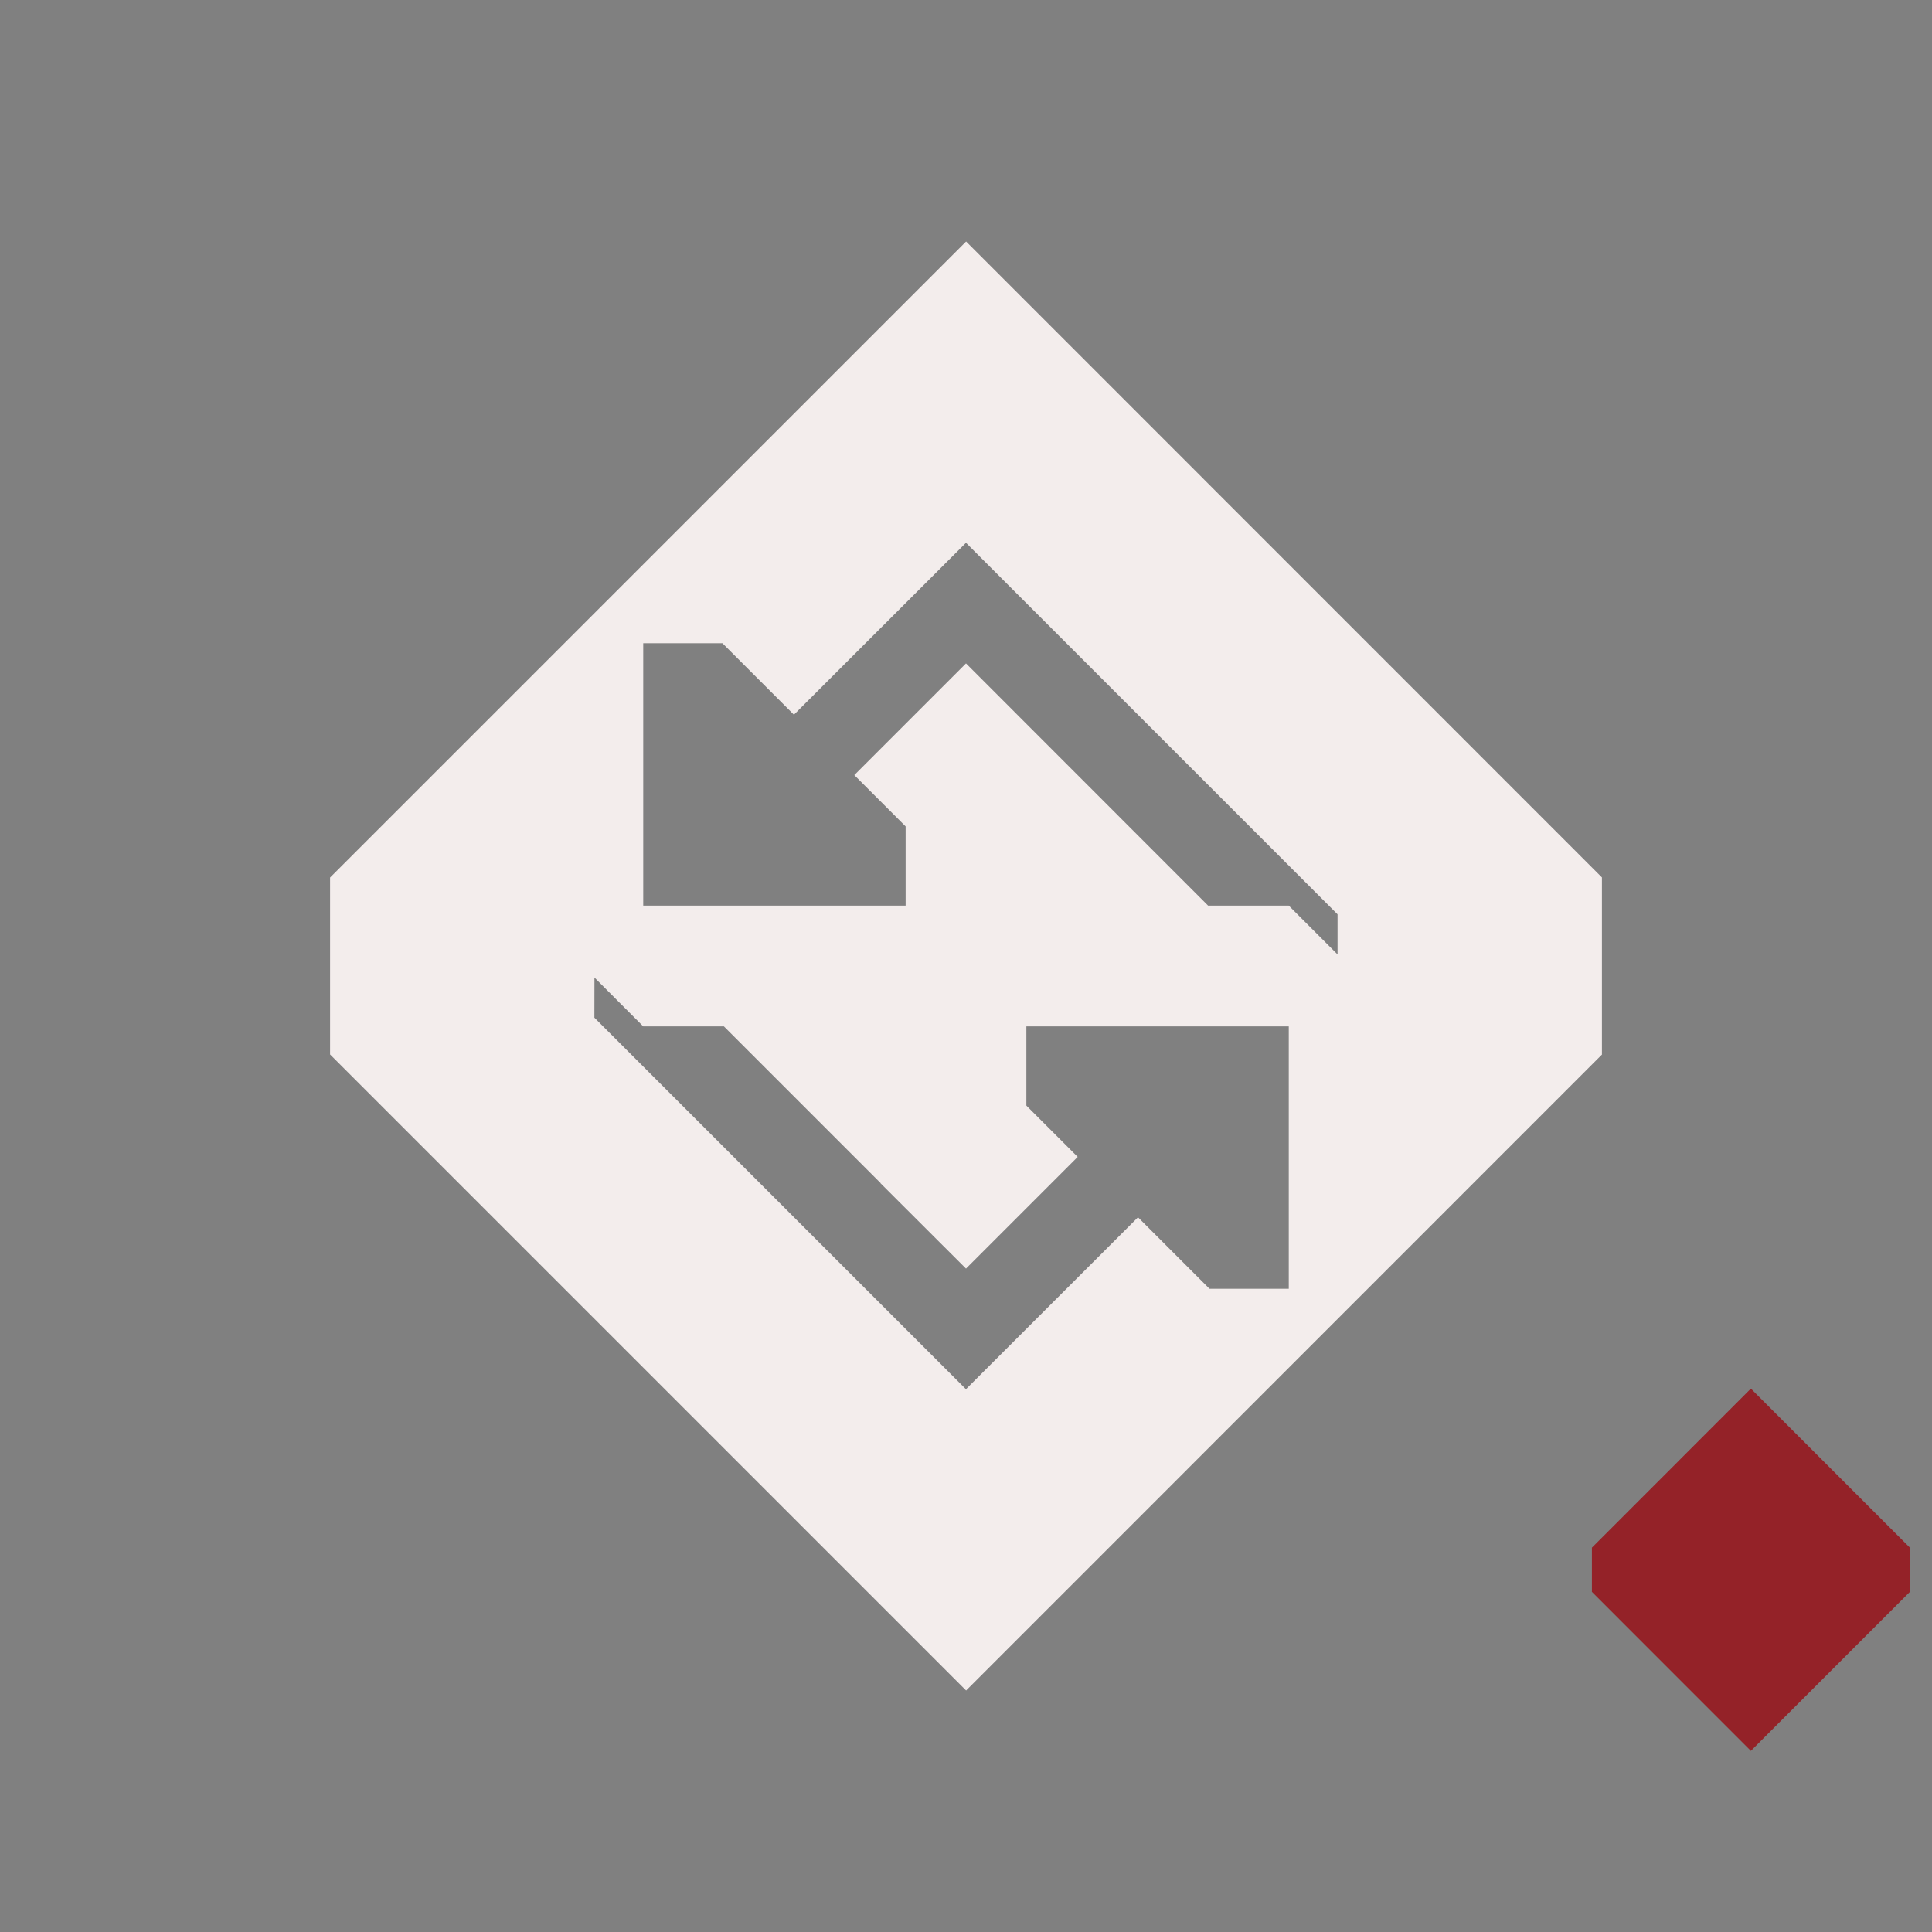 <?xml version="1.0" encoding="UTF-8" standalone="no"?>
<svg
   xmlns:dc="http://purl.org/dc/elements/1.1/"
   xmlns:cc="http://creativecommons.org/ns#"
   xmlns:rdf="http://www.w3.org/1999/02/22-rdf-syntax-ns#"
   xmlns:svg="http://www.w3.org/2000/svg"
   xmlns="http://www.w3.org/2000/svg"
   xmlns:sodipodi="http://sodipodi.sourceforge.net/DTD/sodipodi-0.dtd"
   xmlns:inkscape="http://www.inkscape.org/namespaces/inkscape"
   id="svg54"
   width="32"
   height="32"
   version="1.1"
   sodipodi:docname="update.svg"
   inkscape:version="0.92.5 (2060ec1f9f, 2020-04-08)">
  <rect width="100%" height="100%" fill="#808080" stroke="none"/>
  <style
     id="current-color-scheme" >
      .ColorScheme-Text{color:rgb(255,248,247);} .ColorScheme-Background{color:rgb(3,27,22);} .ColorScheme-Highlight{color:rgb(229,27,66);} .ColorScheme-ViewText{color:rgb(250,233,232);} .ColorScheme-ViewBackground{color:rgb(1,13,10);} .ColorScheme-ViewHover{color:rgb(148,34,40);} .ColorScheme-ViewFocus{color:rgb(201,30,60);} .ColorScheme-ButtonText{color:rgb(233,245,243);} .ColorScheme-ButtonBackground{color:rgb(28,4,8);} .ColorScheme-ButtonHover{color:rgb(148,34,40);} .ColorScheme-ButtonFocus{color:rgb(201,30,60);}
  </style>
  <defs
     id="defs35" />
  <sodipodi:namedview
     pagecolor="#ffffff"
     bordercolor="#666666"
     borderopacity="1"
     objecttolerance="10"
     gridtolerance="10"
     guidetolerance="10"
     inkscape:pageopacity="0"
     inkscape:pageshadow="2"
     inkscape:window-width="1720"
     inkscape:window-height="1298"
     id="namedview33"
     showgrid="false"
     showguides="false"
     inkscape:guide-bbox="true"
     inkscape:zoom="7.9999999"
     inkscape:cx="1.6865006"
     inkscape:cy="50.124728"
     inkscape:window-x="0"
     inkscape:window-y="0"
     inkscape:window-maximized="0"
     inkscape:current-layer="svg54">
    <sodipodi:guide
       position="15.937,-23.795"
       orientation="-0.707,0.707"
       id="guide869"
       inkscape:locked="false" />
    <sodipodi:guide
       position="30.892,-67.742"
       orientation="1,0"
       id="guide889"
       inkscape:locked="false" />
  </sodipodi:namedview>
  <g
     id="22-22-update-low"
     transform="translate(32,-22)">
    <rect
       id="rect947"
       style="opacity:0.001;fill:#000000"
       width="22"
       height="22"
       x="0"
       y="32" />
    <path
       style="fill:currentColor"
       d="M 18.244,50.244 20,52 21.756,50.245 V 49.755 L 20,48 18.244,49.756 Z"
       id="path881-7"
       inkscape:connector-curvature="0"
       sodipodi:nodetypes="ccccccc"
       class="ColorScheme-ButtonHover" />
    <path
       style="opacity:0.9;fill:currentColor"
       d="m 11.001,35 -7.023,7.023 v 1.953 L 11.001,51 18.022,43.977 v -1.955 z m -0.002,3.326 4.104,4.102 v 0.777 l -0.539,-0.539 h -0.631 v -0.074 l -2.934,-2.934 -1.232,1.232 0.566,0.566 v 0.875 H 7.436 v -2.896 h 0.875 l 0.789,0.789 z m -4.102,4.467 0.539,0.539 h 0.631 v 0.074 l 2.932,2.934 1.234,-1.232 -0.566,-0.566 v -0.875 h 2.896 v 2.896 h -0.875 l -0.789,-0.789 -1.9,1.898 -4.102,-4.104 z"
       id="path883-6"
       inkscape:connector-curvature="0"
       class="ColorScheme-Text" />
  </g>
  <g
     id="22-22-update-medium"
     transform="translate(32,-54)">
    <rect
       id="rect965"
       style="opacity:0.001;fill:#000000"
       width="22"
       height="22"
       x="0"
       y="32" />
    <path
       style="opacity:0.95;fill:currentColor"
       d="m 11.001,35 -7.023,7.023 v 1.953 L 11.001,51 18.022,43.977 v -1.955 z m -0.002,3.326 4.104,4.102 v 0.777 l -0.539,-0.539 h -0.631 v -0.074 l -2.934,-2.934 -1.232,1.232 0.566,0.566 v 0.875 H 7.436 v -2.896 h 0.875 l 0.789,0.789 z m -4.102,4.467 0.539,0.539 h 0.631 v 0.074 l 2.932,2.934 1.234,-1.232 -0.566,-0.566 v -0.875 h 2.896 v 2.896 h -0.875 l -0.789,-0.789 -1.9,1.898 -4.102,-4.104 z"
       id="path883-6-5"
       inkscape:connector-curvature="0"
       class="ColorScheme-Text" />
    <path
       style="fill:currentColor"
       d="M 18.244,50.244 20,52 21.756,50.245 V 49.755 L 20,48 18.244,49.756 Z"
       id="path881-7-6"
       inkscape:connector-curvature="0"
       sodipodi:nodetypes="ccccccc"
       class="ColorScheme-ButtonHover" />
  </g>
  <g
     id="22-22-update-high"
     transform="translate(32,-86)">
    <rect
       id="rect973"
       style="opacity:0.001;fill:#000000"
       width="22"
       height="22"
       x="0"
       y="32" />
    <path
       style="fill:currentColor"
       d="m 11.001,35 -7.023,7.023 v 1.953 L 11.001,51 18.022,43.977 v -1.955 z m -0.002,3.326 4.104,4.102 v 0.777 l -0.539,-0.539 h -0.631 v -0.074 l -2.934,-2.934 -1.232,1.232 0.566,0.566 v 0.875 H 7.436 v -2.896 h 0.875 l 0.789,0.789 z m -4.102,4.467 0.539,0.539 h 0.631 v 0.074 l 2.932,2.934 1.234,-1.232 -0.566,-0.566 v -0.875 h 2.896 v 2.896 h -0.875 l -0.789,-0.789 -1.9,1.898 -4.102,-4.104 z"
       id="path883-6-5-1"
       inkscape:connector-curvature="0"
       class="ColorScheme-Text" />
    <path
       style="fill:currentColor"
       d="M 18.244,50.244 20,52 21.756,50.245 V 49.755 L 20,48 18.244,49.756 Z"
       id="path881-7-6-2"
       inkscape:connector-curvature="0"
       sodipodi:nodetypes="ccccccc"
       class="ColorScheme-ButtonHover" />
  </g>
  <g
     id="22-22-update-none"
     transform="translate(32,-118)">
    <rect
       id="rect981"
       style="opacity:0.001;fill:#000000"
       width="22"
       height="22"
       x="0"
       y="32" />
    <path
       style="opacity:0.3;fill:currentColor;stroke-width:0.8"
       d="m 11.001,35 -7.023,7.023 v 1.953 L 11.001,51 18.022,43.977 v -1.955 z m -0.002,3.326 4.104,4.102 v 0.777 l -0.539,-0.539 h -0.631 v -0.074 l -2.934,-2.934 -1.232,1.232 0.566,0.566 v 0.875 H 7.436 v -2.896 h 0.875 l 0.789,0.789 z m -4.102,4.467 0.539,0.539 h 0.631 v 0.074 l 2.932,2.934 1.234,-1.232 -0.566,-0.566 v -0.875 h 2.896 v 2.896 h -0.875 l -0.789,-0.789 -1.9,1.898 -4.102,-4.104 z"
       id="path883-6-5-1-0"
       inkscape:connector-curvature="0"
       class="ColorScheme-Text" />
  </g>
  <g
     id="update-low">
    <rect
       id="rect901"
       style="opacity:0.001;fill:#000000"
       width="32"
       height="32"
       x="0"
       y="0" />
    <path
       style="fill:currentColor"
       d="M 26.367,26.366 29,29 31.633,26.367 V 25.633 L 29,23 26.367,25.634 Z"
       id="path881"
       inkscape:connector-curvature="0"
       sodipodi:nodetypes="ccccccc"
       class="ColorScheme-ButtonHover" />
    <path
       style="opacity:0.9;fill:currentColor"
       d="M 16.002,4 5.467,14.535 v 2.93 L 16.002,28 26.533,17.467 v -2.934 z m -0.002,4.99 6.154,6.154 v 0.664 L 21.346,15 h -1.336 l -4.01,-4.012 -1.85,1.85 0.85,0.85 V 15 H 10.654 v -4.346 h 1.312 l 1.184,1.184 z M 9.846,16.191 10.654,17 h 1.336 l 2.596,2.596 -0.002,0.002 1.416,1.414 1.85,-1.85 -0.85,-0.85 v -1.312 h 4.346 V 21.346 H 20.033 l -1.184,-1.184 -2.85,2.848 -6.154,-6.154 z"
       id="path1145"
       inkscape:connector-curvature="0"
       class="ColorScheme-Text" />
  </g>
  <g
     id="update-medium"
     transform="translate(0,-32)">
    <rect
       id="rect1002"
       style="opacity:0.001;fill:#000000"
       width="32"
       height="32"
       x="0"
       y="0" />
    <path
       style="opacity:0.95;fill:currentColor"
       d="M 16.002,4 5.467,14.535 v 2.93 L 16.002,28 26.533,17.467 v -2.934 z m -0.002,4.99 6.154,6.154 v 0.664 L 21.346,15 h -1.336 l -4.01,-4.012 -1.85,1.85 0.85,0.85 V 15 H 10.654 v -4.346 h 1.312 l 1.184,1.184 z M 9.846,16.191 10.654,17 h 1.336 l 2.596,2.596 -0.002,0.002 1.416,1.414 1.85,-1.85 -0.85,-0.85 v -1.312 h 4.346 V 21.346 H 20.033 l -1.184,-1.184 -2.85,2.848 -6.154,-6.154 z"
       id="path1145-5"
       inkscape:connector-curvature="0"
       class="ColorScheme-Text" />
    <path
       style="fill:currentColor"
       d="M 26.367,26.366 29,29 31.633,26.367 V 25.633 L 29,23 26.367,25.634 Z"
       id="path881-3"
       inkscape:connector-curvature="0"
       sodipodi:nodetypes="ccccccc"
       class="ColorScheme-ButtonHover" />
  </g>
  <g
     id="update-high"
     transform="translate(0,-64)">
    <rect
       id="rect1010"
       style="opacity:0.001;fill:#000000"
       width="32"
       height="32"
       x="0"
       y="0" />
    <path
       style="fill:currentColor"
       d="M 16.002,4 5.467,14.535 v 2.93 L 16.002,28 26.533,17.467 v -2.934 z m -0.002,4.99 6.154,6.154 v 0.664 L 21.346,15 h -1.336 l -4.01,-4.012 -1.85,1.85 0.85,0.85 V 15 H 10.654 v -4.346 h 1.312 l 1.184,1.184 z M 9.846,16.191 10.654,17 h 1.336 l 2.596,2.596 -0.002,0.002 1.416,1.414 1.85,-1.85 -0.85,-0.85 v -1.312 h 4.346 V 21.346 H 20.033 L 18.85,20.162 16,23.01 9.846,16.856 Z"
       id="path1145-5-2"
       inkscape:connector-curvature="0"
       class="ColorScheme-Text" />
    <path
       style="fill:currentColor"
       d="M 26.367,26.366 29,29 31.633,26.367 V 25.633 L 29,23 26.367,25.634 Z"
       id="path881-3-9"
       inkscape:connector-curvature="0"
       sodipodi:nodetypes="ccccccc"
       class="ColorScheme-ButtonHover" />
  </g>
  <g
     id="update-none"
     transform="translate(0,-96)">
    <rect
       id="rect1018"
       style="opacity:0.001;fill:#000000"
       width="32"
       height="32"
       x="0"
       y="0" />
    <path
       style="opacity:0.3;fill:currentColor"
       d="M 16.002,4 5.467,14.535 v 2.93 L 16.002,28 26.533,17.467 v -2.934 z m -0.002,4.99 6.154,6.154 v 0.664 L 21.346,15 h -1.336 l -4.01,-4.012 -1.85,1.85 0.85,0.85 V 15 H 10.654 v -4.346 h 1.312 l 1.184,1.184 z M 9.846,16.191 10.654,17 h 1.336 l 2.596,2.596 -0.002,0.002 1.416,1.414 1.85,-1.85 -0.85,-0.85 v -1.312 h 4.346 v 4.346 H 20.033 L 18.85,20.162 16,23.01 9.846,16.856 Z"
       id="path1145-7"
       inkscape:connector-curvature="0"
       class="ColorScheme-Text" />
  </g>
</svg>
